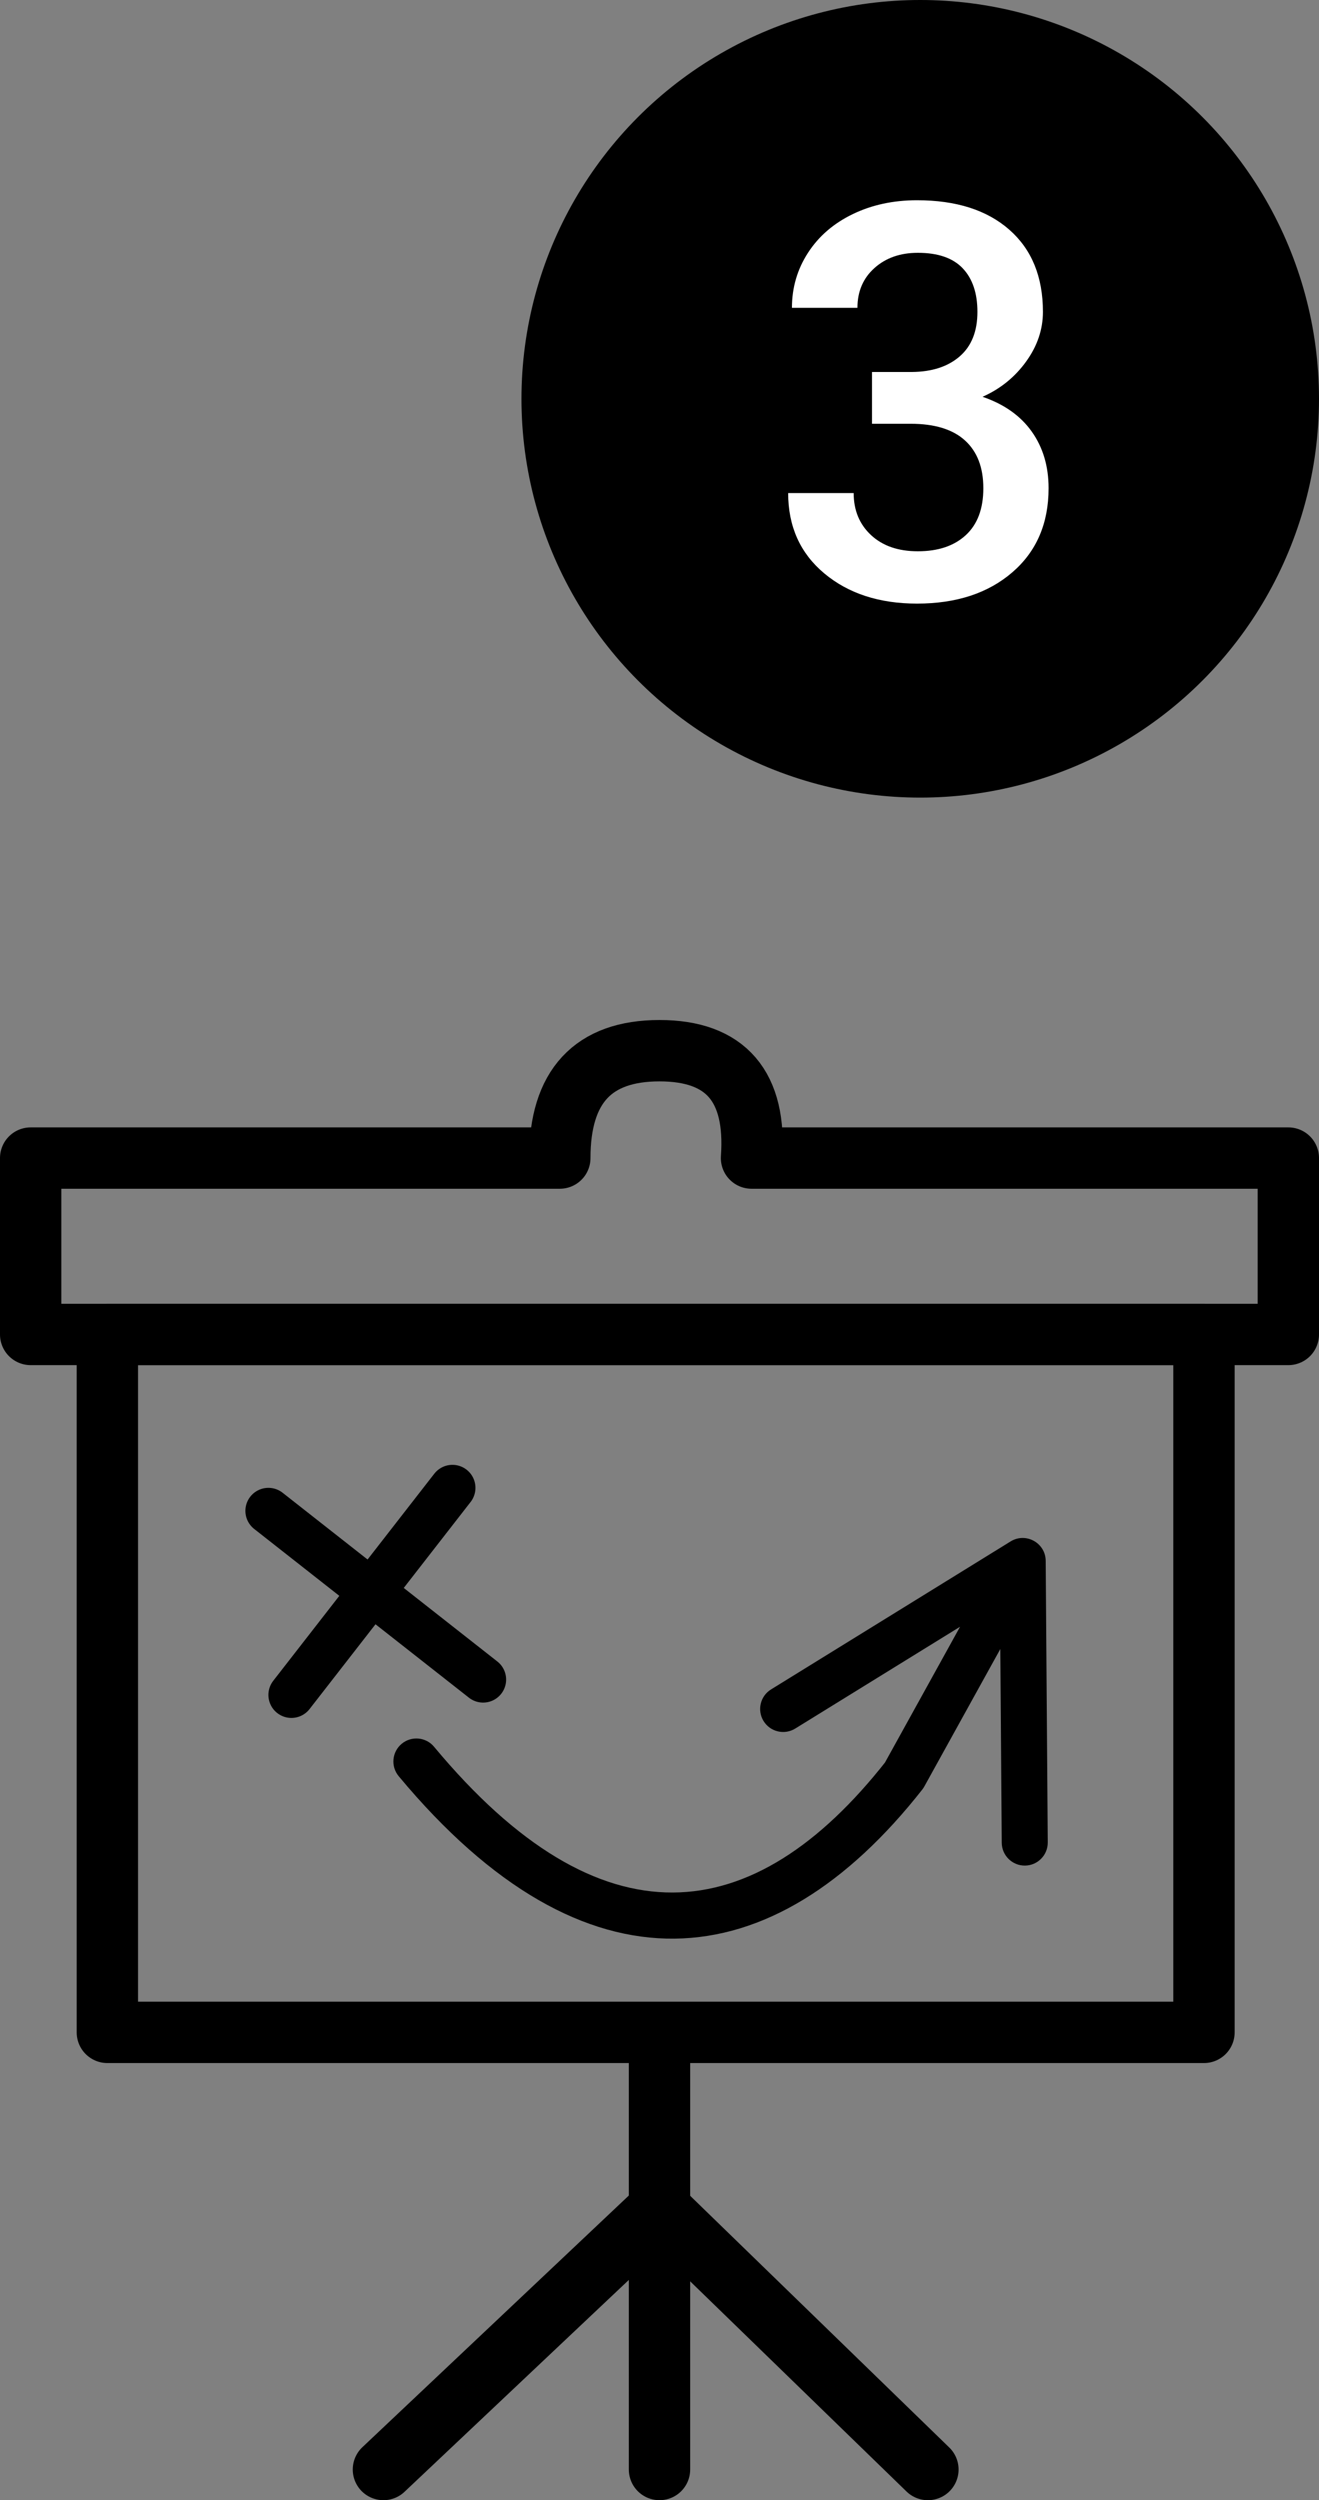 <?xml version="1.0" encoding="UTF-8"?>
<svg width="86px" height="163px" viewBox="0 0 86 163" version="1.1" xmlns="http://www.w3.org/2000/svg" xmlns:xlink="http://www.w3.org/1999/xlink">
    <rect x="0" y="0" width="86" height="163" fill="#808080" stroke="none"/>
    <!-- Generator: Sketch 51.2 (57519) - http://www.bohemiancoding.com/sketch -->
    <title>bl_circle_three_map</title>
    <desc>Created with Sketch.</desc>
    <defs></defs>
    <g id="Page-1" stroke="none" stroke-width="1" fill="none" fill-rule="evenodd">
        <g id="bl_circle_three_map" transform="translate(2, 2)">
            <g id="Group-7" transform="translate(0, 66)">
                <g id="Group-5" stroke-linecap="round" stroke-linejoin="round" stroke="#000000" stroke-width="4">
                    <polygon id="Path-7" points="5 19 5 64.5 76.5 64.5 76.5 19"></polygon>
                    <path d="M41,0.5 C36.667,0.5 34.5,2.833 34.5,7.5 L0,7.5 L0,19 L82,19 L82,7.5 L47,7.5 C47.333,2.833 45.333,0.5 41,0.5 Z" id="Path-9"></path>
                    <path d="M41,93 L41,65" id="Path-10"></path>
                    <polyline id="Path-11" points="23 93 41 76 58.5 93"></polyline>
                </g>
                <path d="M15.5,30.5 L29.5,41.5" id="Line-4" stroke="#000000" stroke-width="3" stroke-linecap="round" stroke-linejoin="round"></path>
                <path d="M27.5,29 L17,42.5" id="Path-12" stroke="#000000" stroke-width="3" stroke-linecap="round" stroke-linejoin="round"></path>
                <path d="M63.315,38.52 L63.18,56.877 L65.469,55.612 L49.85,45.965 C49.146,45.53 48.221,45.748 47.786,46.453 C47.351,47.158 47.569,48.082 48.274,48.517 L63.892,58.165 C64.887,58.779 66.172,58.069 66.18,56.899 L66.315,38.542 C66.321,37.714 65.654,37.037 64.826,37.031 C63.997,37.025 63.321,37.692 63.315,38.52 Z M26.302,44.777 C37.173,31.708 47.117,32.82 55.775,43.842 L55.642,43.642 L62.884,56.739 C63.285,57.464 64.197,57.727 64.922,57.326 C65.647,56.925 65.91,56.012 65.509,55.287 L58.267,42.19 C58.229,42.12 58.184,42.053 58.134,41.989 C48.376,29.565 36.187,28.202 23.996,42.859 C23.466,43.495 23.553,44.441 24.19,44.971 C24.827,45.501 25.773,45.414 26.302,44.777 Z" id="Path-13" fill="#000000" fill-rule="nonzero" transform="translate(44.982, 45.329) scale(1, -1) translate(-44.982, -45.329) "></path>
            </g>
            <g id="Group-10" transform="translate(34, 0)" fill-rule="nonzero">
                <circle id="Oval-Copy-6" stroke="#000000" stroke-width="4" fill="#000000" cx="24" cy="24" r="24"></circle>
                <path d="M20.855,22.252 L23.457,22.252 C24.77,22.24 25.81,21.9 26.577,21.232 C27.345,20.564 27.729,19.598 27.729,18.332 C27.729,17.113 27.409,16.167 26.771,15.493 C26.132,14.819 25.156,14.482 23.844,14.482 C22.695,14.482 21.752,14.813 21.014,15.476 C20.275,16.138 19.906,17.002 19.906,18.068 L15.635,18.068 C15.635,16.756 15.983,15.561 16.681,14.482 C17.378,13.404 18.351,12.563 19.599,11.96 C20.847,11.356 22.244,11.055 23.791,11.055 C26.346,11.055 28.353,11.696 29.812,12.979 C31.271,14.263 32,16.047 32,18.332 C32,19.48 31.634,20.562 30.901,21.575 C30.169,22.589 29.223,23.354 28.062,23.869 C29.469,24.35 30.538,25.105 31.271,26.137 C32.003,27.168 32.369,28.398 32.369,29.828 C32.369,32.125 31.581,33.953 30.005,35.312 C28.429,36.672 26.357,37.352 23.791,37.352 C21.33,37.352 19.314,36.695 17.744,35.383 C16.174,34.07 15.389,32.324 15.389,30.145 L19.66,30.145 C19.66,31.27 20.038,32.184 20.794,32.887 C21.55,33.59 22.566,33.941 23.844,33.941 C25.168,33.941 26.211,33.59 26.973,32.887 C27.734,32.184 28.115,31.164 28.115,29.828 C28.115,28.48 27.717,27.443 26.92,26.717 C26.123,25.99 24.939,25.627 23.369,25.627 L20.855,25.627 L20.855,22.252 Z" id="3" fill="#FFFFFF"></path>
            </g>
        </g>
    </g>
</svg>